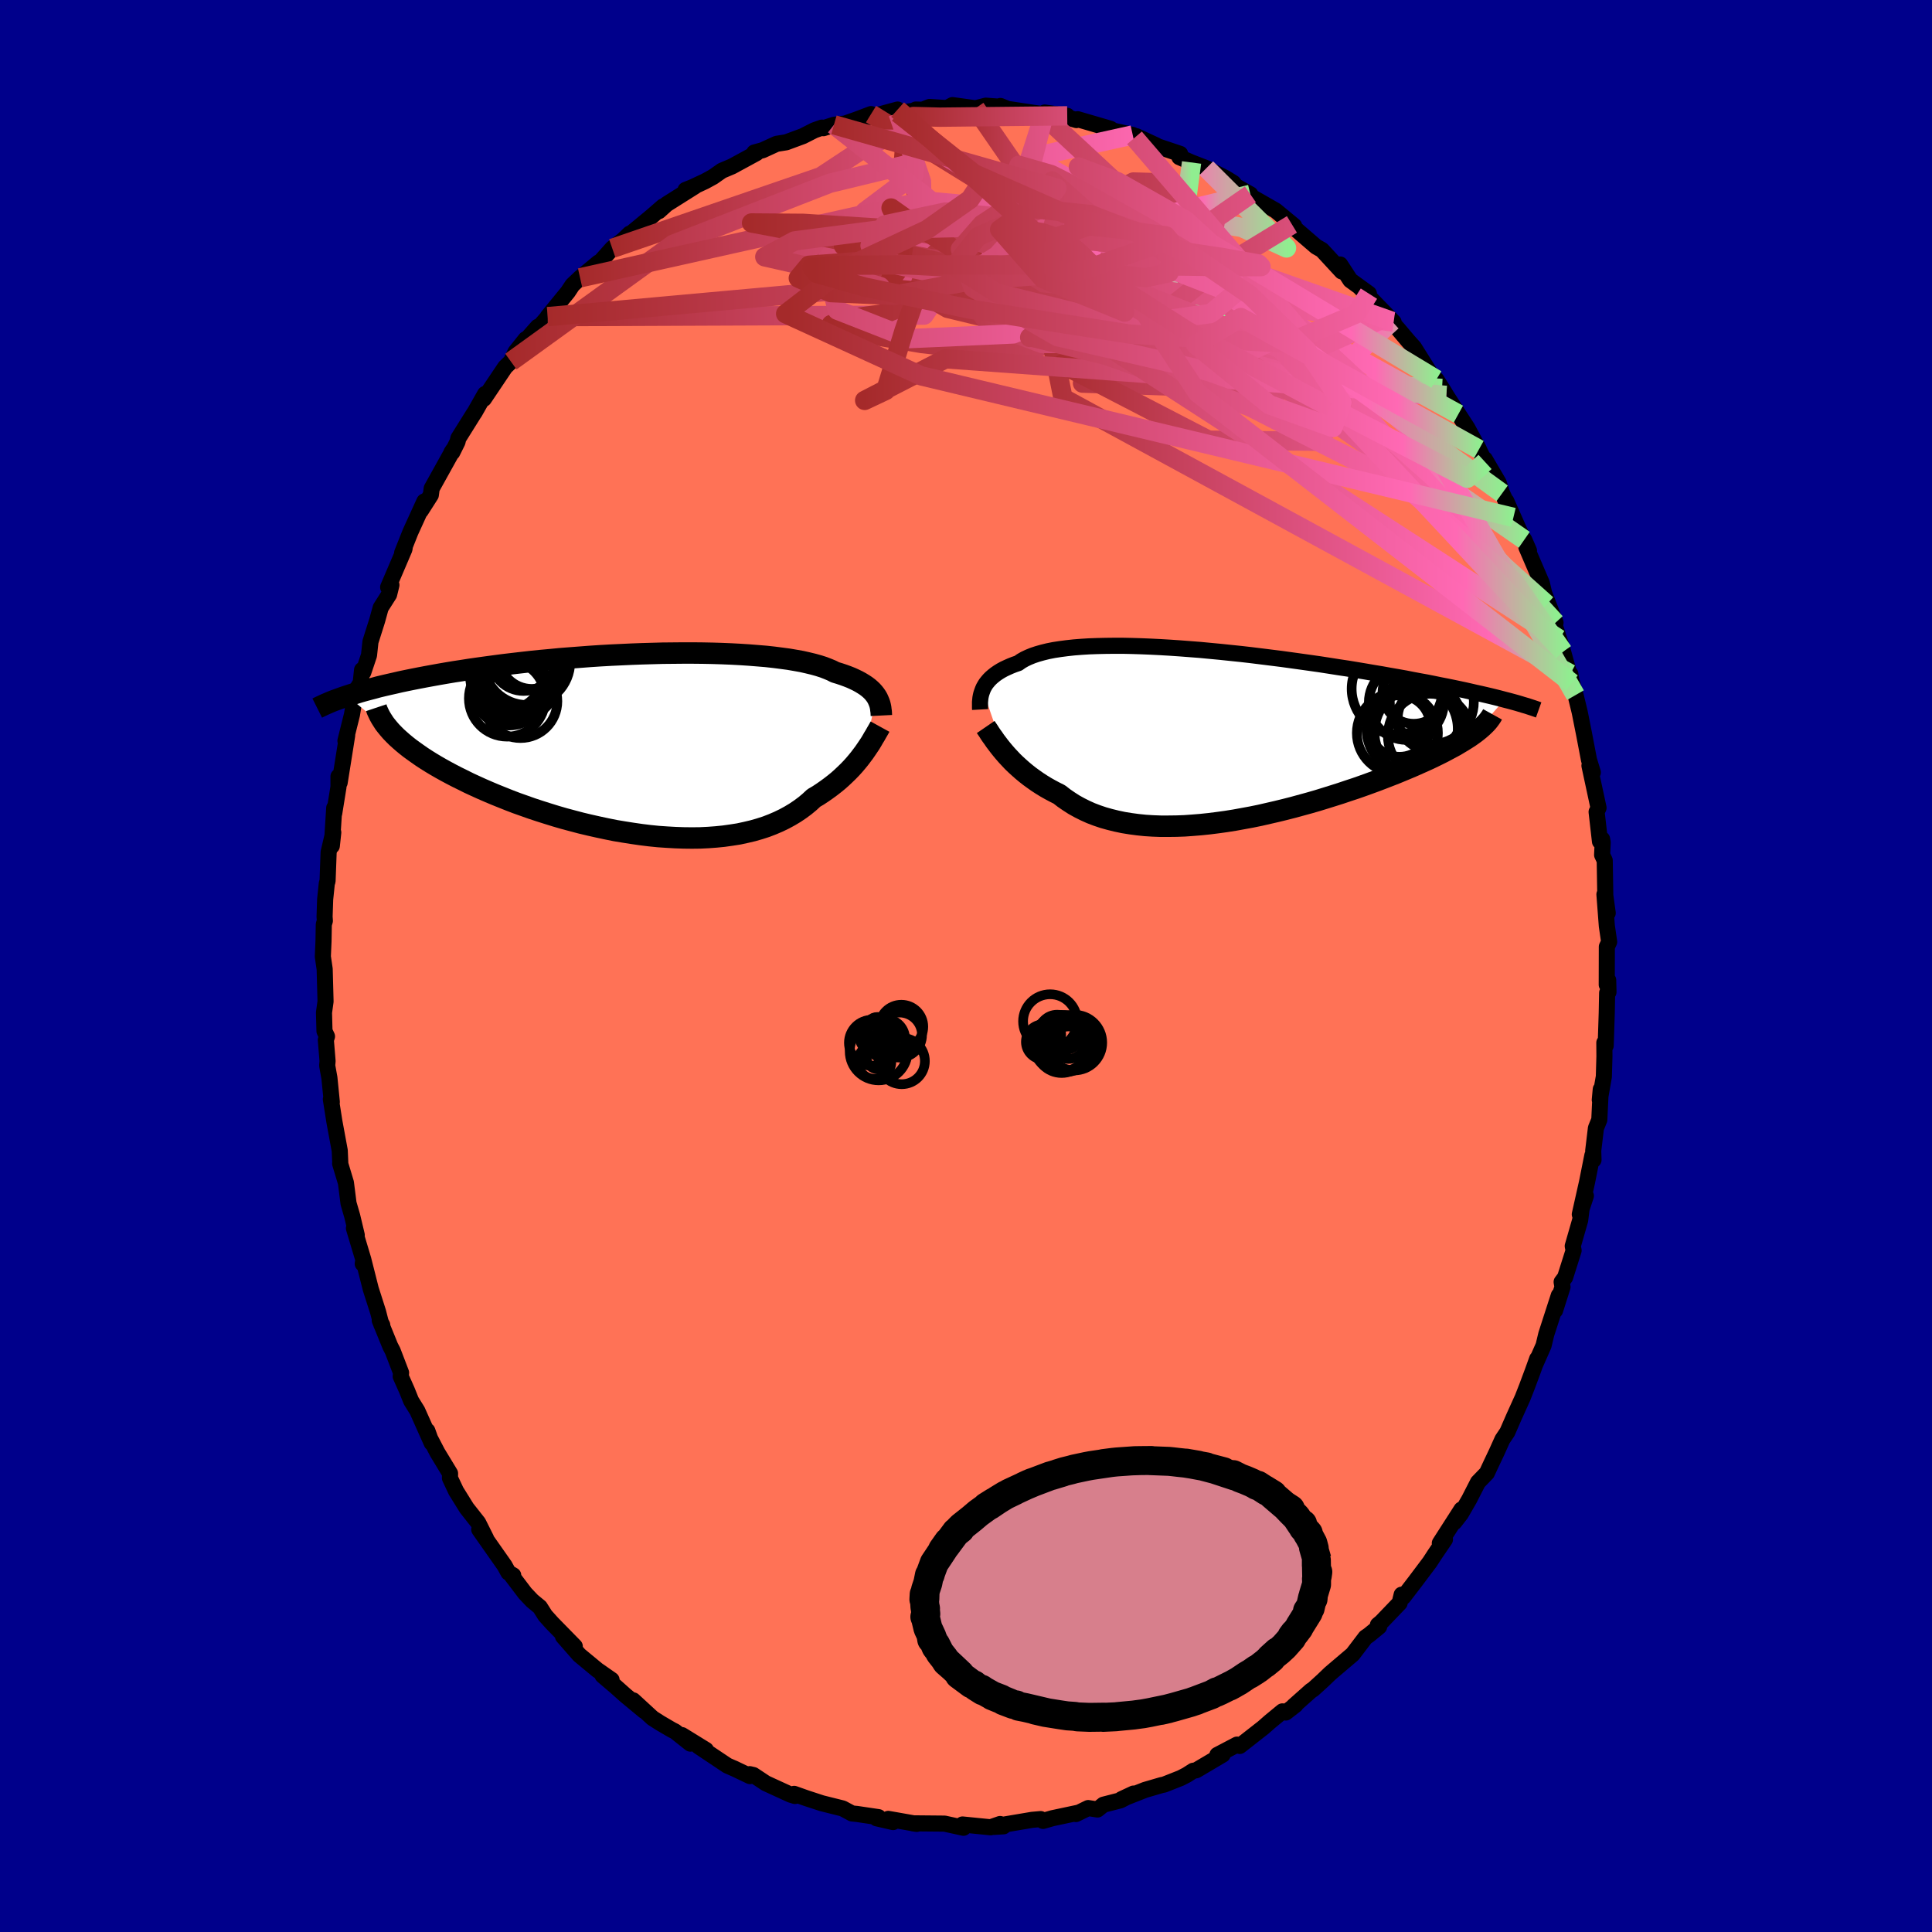 
  <svg viewBox="-100 -100 200 200" xmlns="http://www.w3.org/2000/svg" width="500" height="500" id="face-svg">
    <defs>
      <clipPath id="leftEyeClipPath">
        <polyline points="24.32,-4.93 24.19,-5.12 24.04,-5.31 23.87,-5.5 23.68,-5.68 23.47,-5.86 23.23,-6.04 22.97,-6.21 22.69,-6.38 22.38,-6.55 22.05,-6.71 21.7,-6.87 21.32,-7.02 20.91,-7.17 20.49,-7.31 20.03,-7.45 19.68,-7.63 19.27,-7.8 18.83,-7.97 18.33,-8.13 17.79,-8.28 17.21,-8.42 16.59,-8.56 15.92,-8.68 15.22,-8.8 14.47,-8.9 13.69,-9 12.87,-9.09 12.02,-9.16 11.14,-9.23 10.23,-9.29 9.29,-9.34 8.32,-9.38 7.34,-9.41 6.34,-9.43 5.32,-9.44 4.28,-9.44 3.23,-9.43 2.18,-9.42 1.11,-9.39 0.04,-9.36 -1.03,-9.32 -2.1,-9.27 -3.17,-9.22 -4.24,-9.16 -5.3,-9.09 -6.35,-9.01 -7.4,-8.93 -8.43,-8.85 -9.45,-8.75 -10.45,-8.66 -11.43,-8.56 -12.4,-8.45 -13.35,-8.34 -14.28,-8.23 -15.19,-8.11 -16.08,-7.99 -16.95,-7.87 -17.79,-7.75 -18.61,-7.62 -19.4,-7.5 -20.18,-7.37 -20.93,-7.24 -21.65,-7.11 -22.36,-6.98 -23.04,-6.85 -23.7,-6.72 -24.34,-6.59 -24.96,-6.46 -25.56,-6.32 -26.14,-6.19 -26.7,-6.06 -27.24,-5.93 -27.75,-5.79 -28.25,-5.66 -28.73,-5.53 -29.19,-5.4 -29.63,-5.26 -30.06,-5.13 -30.46,-5 -25.66,-1.04 -25.37,-0.75 -25.05,-0.46 -24.72,-0.17 -24.37,0.12 -23.99,0.42 -23.59,0.71 -23.17,1.01 -22.74,1.31 -22.28,1.61 -21.8,1.91 -21.3,2.21 -20.78,2.51 -20.24,2.81 -19.68,3.11 -19.1,3.41 -18.49,3.71 -17.87,4.02 -17.22,4.32 -16.56,4.62 -15.87,4.92 -15.16,5.22 -14.44,5.51 -13.69,5.81 -12.93,6.1 -12.14,6.38 -11.35,6.66 -10.53,6.93 -9.71,7.19 -8.87,7.45 -8.01,7.7 -7.15,7.93 -6.28,8.16 -5.4,8.37 -4.51,8.57 -3.62,8.76 -2.73,8.94 -1.83,9.09 -0.94,9.23 -0.04,9.36 0.85,9.47 1.74,9.56 2.62,9.62 3.5,9.67 4.37,9.7 5.22,9.71 6.07,9.7 6.9,9.66 7.71,9.6 8.51,9.52 9.29,9.41 10.06,9.29 10.8,9.13 11.52,8.96 12.22,8.76 12.9,8.54 13.55,8.29 14.18,8.02 14.78,7.73 15.35,7.42 15.9,7.09 16.42,6.74 16.92,6.37 17.39,5.98 17.83,5.57 18.29,5.3 18.73,5.01 19.16,4.71 19.57,4.41 19.97,4.1 20.35,3.79 20.71,3.47 21.06,3.14 21.39,2.82 21.71,2.49 22.01,2.16 22.29,1.83 22.56,1.5 22.81,1.17 23.05,0.85" />
      </clipPath>
      <clipPath id="rightEyeClipPath">
        <polyline points="-24.29,-4.69 -24.2,-4.9 -24.08,-5.11 -23.95,-5.32 -23.79,-5.52 -23.62,-5.72 -23.42,-5.92 -23.2,-6.11 -22.96,-6.3 -22.7,-6.48 -22.41,-6.66 -22.1,-6.83 -21.76,-6.99 -21.4,-7.15 -21.02,-7.3 -20.61,-7.44 -20.3,-7.66 -19.95,-7.86 -19.55,-8.05 -19.11,-8.23 -18.63,-8.39 -18.1,-8.54 -17.53,-8.68 -16.92,-8.8 -16.27,-8.9 -15.58,-8.99 -14.85,-9.07 -14.09,-9.13 -13.29,-9.18 -12.46,-9.21 -11.59,-9.23 -10.7,-9.24 -9.79,-9.24 -8.85,-9.22 -7.88,-9.19 -6.9,-9.15 -5.9,-9.1 -4.89,-9.04 -3.86,-8.97 -2.82,-8.89 -1.78,-8.81 -0.73,-8.71 0.33,-8.61 1.38,-8.5 2.44,-8.39 3.49,-8.27 4.54,-8.14 5.58,-8.01 6.62,-7.88 7.64,-7.74 8.65,-7.6 9.65,-7.46 10.63,-7.32 11.6,-7.17 12.55,-7.02 13.49,-6.88 14.4,-6.73 15.3,-6.58 16.17,-6.43 17.02,-6.29 17.85,-6.14 18.66,-6 19.45,-5.86 20.21,-5.71 20.96,-5.57 21.68,-5.44 22.38,-5.3 23.06,-5.16 23.73,-5.03 24.37,-4.9 24.99,-4.77 25.6,-4.64 26.18,-4.51 26.74,-4.38 27.29,-4.26 27.81,-4.14 28.32,-4.02 28.81,-3.9 29.28,-3.78 29.73,-3.66 26.68,-0.22 26.39,-0.01 26.09,0.2 25.76,0.41 25.41,0.63 25.04,0.85 24.66,1.08 24.25,1.3 23.82,1.53 23.37,1.77 22.91,2 22.42,2.24 21.92,2.48 21.39,2.72 20.85,2.96 20.29,3.21 19.7,3.46 19.1,3.71 18.47,3.97 17.83,4.22 17.16,4.48 16.48,4.74 15.77,5 15.05,5.26 14.31,5.52 13.55,5.77 12.78,6.03 11.99,6.28 11.19,6.53 10.38,6.78 9.55,7.02 8.71,7.25 7.87,7.48 7.01,7.7 6.15,7.91 5.28,8.11 4.41,8.31 3.53,8.49 2.66,8.65 1.78,8.81 0.9,8.95 0.03,9.07 -0.84,9.18 -1.7,9.27 -2.56,9.34 -3.4,9.4 -4.24,9.43 -5.07,9.44 -5.88,9.44 -6.68,9.41 -7.47,9.36 -8.24,9.28 -8.99,9.18 -9.73,9.06 -10.44,8.91 -11.13,8.74 -11.81,8.55 -12.46,8.33 -13.09,8.09 -13.69,7.82 -14.27,7.53 -14.83,7.22 -15.36,6.88 -15.87,6.53 -16.36,6.15 -16.84,5.91 -17.31,5.66 -17.77,5.4 -18.21,5.13 -18.64,4.85 -19.05,4.56 -19.45,4.27 -19.83,3.97 -20.19,3.67 -20.54,3.36 -20.88,3.05 -21.2,2.74 -21.5,2.42 -21.79,2.11 -22.06,1.8" />
      </clipPath>
      <filter id="fuzzy">
        <feTurbulence id="turbulence" baseFrequency="0.05" numOctaves="3" type="noise" result="noise" />
        <feDisplacementMap in="SourceGraphic" in2="noise" scale="2" />
      </filter>
      <linearGradient id="rainbowGradient" x1="0%" y1="0%" x2="100%" y2="0%">
        <stop offset="0%" style="stop-color: rgb(165, 42, 42); stop-opacity: 1" />
        <stop offset="85.9%" style="stop-color: rgb(255, 105, 180); stop-opacity: 1" />
        <stop offset="100%" style="stop-color: rgb(144, 238, 144); stop-opacity: 1" />
      </linearGradient>
    </defs>
    <rect x="-100" y="-100" width="100%" height="100%" fill="rgb(0, 0, 139)" />
    <polyline id="faceContour" points="66.33,1.94 66.48,1.47 66.51,2.7 66.37,2.78 66.33,4.86 66.22,8.25 66.08,7.94 66.09,9.36 66.03,11.45 65.61,13.86 65.71,12.77 65.56,15.92 65.21,16.78 64.93,19.12 64.96,20.07 64.84,19.61 64.29,22.37 63.54,25.71 64.17,23.79 63.77,24.76 63.58,26.31 62.81,28.99 62.9,29.45 62.02,32.23 61.66,32.71 61.75,33.23 60.98,35.66 61.37,34.1 60.07,38.12 59.79,39.29 58.91,41.28 59.13,40.66 58.66,41.97 58.07,43.55 57.62,44.7 56.72,46.69 56.04,48.25 55.53,49.01 54.94,50.32 54.31,51.65 53.92,52.49 53,53.44 52.09,55.22 51.23,56.71 50.55,57.58 51.29,56.26 49.05,59.75 49.58,59.37 48.55,60.88 48.01,61.71 46.5,63.72 45.28,65.31 45.1,65.08 44.89,65.94 43,67.91 42.64,68.21 42.77,68.39 41.71,69.26 41.36,69.5 40.03,71.25 38.11,72.88 37.68,73.25 36.93,73.97 35.93,74.88 35.72,75.01 33.93,76.6 34.12,76.49 33.1,77.28 32.76,77.16 31.45,78.24 30.78,78.83 28.34,80.74 28.06,80.6 26.02,81.67 26.57,81.42 26.57,81.64 23.83,83.26 23.52,83.31 22.85,83.74 22.23,84.06 20.51,84.74 20.25,84.79 18.54,85.29 16.1,86.25 17.34,85.67 15.99,86.37 14.23,86.82 13.61,87.32 12.65,87.17 11.38,87.79 11.68,87.64 8.95,88.22 7.97,88.5 7.73,88.31 6.84,88.39 3.76,88.91 3.88,89.06 2.88,89.12 3.53,88.82 2.55,89.16 -0.36,88.87 -0.68,89.11 -0.26,89.21 -2.22,88.78 -5.5,88.75 -5.1,88.81 -6.96,88.48 -8.05,88.29 -7.55,88.62 -9.25,88.23 -9.06,88.11 -11.29,87.78 -11.8,87.73 -12.77,87.21 -14.93,86.67 -16.52,86.15 -17.79,85.7 -17.7,85.92 -18.16,85.78 -20.73,84.6 -22.01,83.75 -22.4,83.66 -22.36,83.86 -24.06,83.05 -23.82,83.16 -24.71,82.77 -27.69,80.78 -26.92,81.15 -29.4,79.62 -28.53,80.5 -30.12,79.24 -30.44,79.08 -31.67,78.36 -32.45,77.86 -34.45,76.02 -33.32,77.11 -35.25,75.51 -36.27,74.6 -37.62,73.45 -36.69,73.9 -38.17,72.87 -40.03,71.33 -41.72,69.4 -40.5,70.43 -42.85,68.03 -43.56,67.24 -44.11,66.37 -44.91,65.71 -45.64,64.94 -47.05,63.08 -46.87,63.08 -47.37,62.79 -47.76,62.08 -50.16,58.66 -50.39,58.33 -49.68,59.27 -50.5,57.63 -51.69,56.12 -52.79,54.35 -53.42,53.01 -53.41,52.53 -54.72,50.37 -55.77,48.35 -55.76,48.12 -55.31,49.38 -56.8,46.04 -57.44,45.01 -57.87,43.94 -58.52,42.48 -58.48,42.11 -59.35,39.84 -59.6,39.36 -60.69,36.68 -60.43,37.17 -60.52,37.13 -60.86,35.81 -61.62,33.43 -62.38,30.43 -62.45,30.82 -62.38,30.42 -63.36,27.15 -63.07,27.85 -63.54,25.88 -63.92,24.57 -64.19,22.44 -64.79,20.45 -64.77,20.5 -64.83,19.11 -65.38,16.13 -65.75,13.79 -65.65,14.08 -65.9,11.58 -66.13,10.31 -66.09,9.84 -66.27,7.66 -66.15,7.29 -66.41,6.74 -66.46,4.82 -66.3,3.67 -66.39,0.32 -66.58,-0.98 -66.51,-2.59 -66.48,-4.3 -66.37,-4.68 -66.4,-5.11 -66.34,-6.9 -66.17,-8.54 -66.09,-8.8 -65.98,-11.78 -65.5,-13.83 -65.65,-12.43 -65.4,-16.37 -65.4,-15.81 -64.96,-18.54 -64.96,-19.62 -64.84,-18.98 -64.43,-21.55 -64.06,-23.88 -64.24,-23.31 -63.56,-26.04 -63.16,-28.51 -62.66,-29.32 -62.52,-30.65 -62.39,-30.41 -61.8,-32.17 -61.65,-33.57 -60.96,-35.75 -60.59,-37.09 -59.72,-38.46 -59.48,-39.44 -59.82,-39.21 -58.13,-43.16 -58.08,-43.5 -58.37,-42.77 -57.51,-44.93 -56.07,-48.09 -56.44,-47.13 -55.4,-48.76 -55.31,-49.44 -53.1,-53.42 -53.27,-53.16 -53.18,-53.17 -52.64,-54.26 -52.55,-54.63 -50.95,-57.19 -50.87,-57.3 -49.78,-59.22 -49.91,-58.71 -47.7,-62 -47.11,-62.57 -46.64,-63.56 -45.58,-64.89 -46.03,-64.25 -44.33,-66.17 -44.32,-66 -42.29,-68.32 -43.3,-67.22 -41.21,-69.78 -40.74,-70.49 -39.95,-71.24 -38.05,-72.82 -38.35,-72.35 -36.62,-74.29 -35.04,-75.51 -35.59,-75.07 -34.82,-75.81 -34.86,-75.69 -32.58,-77.57 -31.36,-78.63 -31.79,-78.14 -30.98,-78.87 -28.06,-80.71 -29.03,-80.34 -28.35,-80.61 -27.02,-81.23 -26.18,-81.69 -25.27,-82.33 -24.23,-82.77 -21.69,-84.15 -21.92,-84.21 -21.05,-84.45 -19.61,-85.11 -18.61,-85.27 -16.88,-85.91 -15.7,-86.51 -14.91,-86.79 -14.76,-86.73 -13.67,-87.08 -12.51,-87.21 -11.31,-87.63 -9.83,-88.19 -10.66,-87.69 -7.08,-88.66 -7.04,-88.29 -5.46,-88.53 -5.19,-88.66 -4.49,-88.64 -3.77,-88.93 -1.98,-88.81 -1.4,-89.12 0.98,-88.79 2.05,-89.06 3.66,-88.94 3.18,-88.91 3.57,-89.03 4.29,-88.73 6.93,-88.33 7.86,-88.2 8.14,-88.35 10.48,-88.01 9.73,-88.07 11.43,-87.57 11.56,-87.66 14.95,-86.67 15.36,-86.4 14.12,-86.72 17.26,-86.03 17.44,-85.73 17.64,-85.9 19.71,-84.94 19.01,-85.13 22.17,-84.07 22.09,-83.73 23.35,-83.18 24.88,-82.59 25.42,-82.3 26.84,-81.58 27.67,-81.07 27.91,-80.74 29.44,-79.88 29.43,-79.7 30.26,-79.23 32.06,-78.2 33.97,-76.62 33.74,-76.77 33.76,-76.61 36.24,-74.47 36.82,-74.14 36.87,-74.1 38.9,-71.9 38.94,-72.13 38.73,-72.62 39.79,-70.99 41.71,-69.6 40.72,-70.31 44.27,-66.65 44.1,-66.74 43.61,-67.19 44.73,-65.94 45.78,-64.7 46.38,-64.03 48.2,-61.13 48.69,-60.71 49.28,-59.79 49.39,-59.62 49.72,-59.07 50.97,-57.13 51.9,-55.7 53.1,-53.48 52.85,-53.96 53.73,-52.18 53.71,-52.47 55.14,-50.03 55.5,-48.93 56.67,-46.44 55.93,-48.13 57.55,-44.47 57.79,-44.12 58.28,-43 58.01,-43.35 59.61,-39.63 60.12,-37.43 59.32,-39.97 61.03,-35.54 60.55,-36.53 61.4,-33.84 61.81,-32.54 62.71,-29.29 62.56,-30.24 62.53,-30.07 63.09,-28.04 63.1,-28.05 63.53,-26.28 63.98,-24.02 64.49,-21.35 64.89,-20.04 64.54,-20.74 65.48,-16.37 65.28,-15.95 65.63,-12.89 65.85,-13.13 65.91,-12.79 65.85,-11.5 66.12,-10.93 66.18,-7.3 66.43,-5.48 66.09,-7.41 66.34,-4.14 66.58,-2.5 66.34,-1.99 66.33,1.94 66.48,1.47" fill="rgb(255, 114, 86)" stroke="black" stroke-width="1.667" stroke-linejoin="round" filter="url(#fuzzy)" />
    <g transform="translate(26.02 -23.91)">
      <polyline id="rightCountour" points="-24.29,-4.69 -24.2,-4.9 -24.08,-5.11 -23.95,-5.32 -23.79,-5.52 -23.62,-5.72 -23.42,-5.92 -23.2,-6.11 -22.96,-6.3 -22.7,-6.48 -22.41,-6.66 -22.1,-6.83 -21.76,-6.99 -21.4,-7.15 -21.02,-7.3 -20.61,-7.44 -20.3,-7.66 -19.95,-7.86 -19.55,-8.05 -19.11,-8.23 -18.63,-8.39 -18.1,-8.54 -17.53,-8.68 -16.92,-8.8 -16.27,-8.9 -15.58,-8.99 -14.85,-9.07 -14.09,-9.13 -13.29,-9.18 -12.46,-9.21 -11.59,-9.23 -10.7,-9.24 -9.79,-9.24 -8.85,-9.22 -7.88,-9.19 -6.9,-9.15 -5.9,-9.1 -4.89,-9.04 -3.86,-8.97 -2.82,-8.89 -1.78,-8.81 -0.73,-8.71 0.33,-8.61 1.38,-8.5 2.44,-8.39 3.49,-8.27 4.54,-8.14 5.58,-8.01 6.62,-7.88 7.64,-7.74 8.65,-7.6 9.65,-7.46 10.63,-7.32 11.6,-7.17 12.55,-7.02 13.49,-6.88 14.4,-6.73 15.3,-6.58 16.17,-6.43 17.02,-6.29 17.85,-6.14 18.66,-6 19.45,-5.86 20.21,-5.71 20.96,-5.57 21.68,-5.44 22.38,-5.3 23.06,-5.16 23.73,-5.03 24.37,-4.9 24.99,-4.77 25.6,-4.64 26.18,-4.51 26.74,-4.38 27.29,-4.26 27.81,-4.14 28.32,-4.02 28.81,-3.9 29.28,-3.78 29.73,-3.66 26.68,-0.22 26.39,-0.01 26.09,0.2 25.76,0.41 25.41,0.63 25.04,0.85 24.66,1.08 24.25,1.3 23.82,1.53 23.37,1.77 22.91,2 22.42,2.24 21.92,2.48 21.39,2.72 20.85,2.96 20.29,3.21 19.7,3.46 19.1,3.71 18.47,3.97 17.83,4.22 17.16,4.48 16.48,4.74 15.77,5 15.05,5.26 14.31,5.52 13.55,5.77 12.78,6.03 11.99,6.28 11.19,6.53 10.38,6.78 9.55,7.02 8.71,7.25 7.87,7.48 7.01,7.7 6.15,7.91 5.28,8.11 4.41,8.31 3.53,8.49 2.66,8.65 1.78,8.81 0.9,8.95 0.03,9.07 -0.84,9.18 -1.7,9.27 -2.56,9.34 -3.4,9.4 -4.24,9.43 -5.07,9.44 -5.88,9.44 -6.68,9.41 -7.47,9.36 -8.24,9.28 -8.99,9.18 -9.73,9.06 -10.44,8.91 -11.13,8.74 -11.81,8.55 -12.46,8.33 -13.09,8.09 -13.69,7.82 -14.27,7.53 -14.83,7.22 -15.36,6.88 -15.87,6.53 -16.36,6.15 -16.84,5.91 -17.31,5.66 -17.77,5.4 -18.21,5.13 -18.64,4.85 -19.05,4.56 -19.45,4.27 -19.83,3.97 -20.19,3.67 -20.54,3.36 -20.88,3.05 -21.2,2.74 -21.5,2.42 -21.79,2.11 -22.06,1.8" fill="white" stroke="white" stroke-width="0" stroke-linejoin="round" filter="url(#fuzzy)" />
    </g>
    <g transform="translate(-33.59 -22.96)">
      <polyline id="leftCountour" points="24.32,-4.93 24.19,-5.12 24.04,-5.31 23.87,-5.5 23.68,-5.68 23.47,-5.86 23.23,-6.04 22.97,-6.21 22.69,-6.38 22.38,-6.55 22.05,-6.71 21.7,-6.87 21.32,-7.02 20.91,-7.17 20.49,-7.31 20.03,-7.45 19.68,-7.63 19.27,-7.8 18.83,-7.97 18.33,-8.13 17.79,-8.28 17.21,-8.42 16.59,-8.56 15.92,-8.68 15.22,-8.8 14.47,-8.9 13.69,-9 12.87,-9.09 12.02,-9.16 11.14,-9.23 10.23,-9.29 9.29,-9.34 8.32,-9.38 7.34,-9.41 6.34,-9.43 5.32,-9.44 4.28,-9.44 3.23,-9.43 2.18,-9.42 1.11,-9.39 0.04,-9.36 -1.03,-9.32 -2.1,-9.27 -3.17,-9.22 -4.24,-9.16 -5.3,-9.09 -6.35,-9.01 -7.4,-8.93 -8.43,-8.85 -9.45,-8.75 -10.45,-8.66 -11.43,-8.56 -12.4,-8.45 -13.35,-8.34 -14.28,-8.23 -15.19,-8.11 -16.08,-7.99 -16.95,-7.87 -17.79,-7.75 -18.61,-7.62 -19.4,-7.5 -20.18,-7.37 -20.93,-7.24 -21.65,-7.11 -22.36,-6.98 -23.04,-6.85 -23.7,-6.72 -24.34,-6.59 -24.96,-6.46 -25.56,-6.32 -26.14,-6.19 -26.7,-6.06 -27.24,-5.93 -27.75,-5.79 -28.25,-5.66 -28.73,-5.53 -29.19,-5.4 -29.63,-5.26 -30.06,-5.13 -30.46,-5 -25.66,-1.04 -25.37,-0.75 -25.05,-0.46 -24.72,-0.17 -24.37,0.12 -23.99,0.42 -23.59,0.71 -23.17,1.01 -22.74,1.31 -22.28,1.61 -21.8,1.91 -21.3,2.21 -20.78,2.51 -20.24,2.81 -19.68,3.11 -19.1,3.41 -18.49,3.71 -17.87,4.02 -17.22,4.32 -16.56,4.62 -15.87,4.92 -15.16,5.22 -14.44,5.51 -13.69,5.81 -12.93,6.1 -12.14,6.38 -11.35,6.66 -10.53,6.93 -9.71,7.19 -8.87,7.45 -8.01,7.7 -7.15,7.93 -6.28,8.16 -5.4,8.37 -4.51,8.57 -3.62,8.76 -2.73,8.94 -1.83,9.09 -0.94,9.23 -0.04,9.36 0.85,9.47 1.74,9.56 2.62,9.62 3.5,9.67 4.37,9.7 5.22,9.71 6.07,9.7 6.9,9.66 7.71,9.6 8.51,9.52 9.29,9.41 10.06,9.29 10.8,9.13 11.52,8.96 12.22,8.76 12.9,8.54 13.55,8.29 14.18,8.02 14.78,7.73 15.35,7.42 15.9,7.09 16.42,6.74 16.92,6.37 17.39,5.98 17.83,5.57 18.29,5.3 18.73,5.01 19.16,4.71 19.57,4.41 19.97,4.1 20.35,3.79 20.71,3.47 21.06,3.14 21.39,2.82 21.71,2.49 22.01,2.16 22.29,1.83 22.56,1.5 22.81,1.17 23.05,0.85" fill="white" stroke="white" stroke-width="0" stroke-linejoin="round" filter="url(#fuzzy)" />
    </g>
    <g transform="translate(26.02 -23.91)">
      <polyline id="rightUpper" points="-24.56,-2.64 -24.57,-2.82 -24.57,-3.02 -24.57,-3.21 -24.57,-3.42 -24.55,-3.62 -24.53,-3.83 -24.49,-4.05 -24.44,-4.26 -24.37,-4.47 -24.29,-4.69 -24.2,-4.9 -24.08,-5.11 -23.95,-5.32 -23.79,-5.52 -23.62,-5.72 -23.42,-5.92 -23.2,-6.11 -22.96,-6.3 -22.7,-6.48 -22.41,-6.66 -22.1,-6.83 -21.76,-6.99 -21.4,-7.15 -21.02,-7.3 -20.61,-7.44 -20.3,-7.66 -19.95,-7.86 -19.55,-8.05 -19.11,-8.23 -18.63,-8.39 -18.1,-8.54 -17.53,-8.68 -16.92,-8.8 -16.27,-8.9 -15.58,-8.99 -14.85,-9.07 -14.09,-9.13 -13.29,-9.18 -12.46,-9.21 -11.59,-9.23 -10.7,-9.24 -9.79,-9.24 -8.85,-9.22 -7.88,-9.19 -6.9,-9.15 -5.9,-9.1 -4.89,-9.04 -3.86,-8.97 -2.82,-8.89 -1.78,-8.81 -0.73,-8.71 0.33,-8.61 1.38,-8.5 2.44,-8.39 3.49,-8.27 4.54,-8.14 5.58,-8.01 6.62,-7.88 7.64,-7.74 8.65,-7.6 9.65,-7.46 10.63,-7.32 11.6,-7.17 12.55,-7.02 13.49,-6.88 14.4,-6.73 15.3,-6.58 16.17,-6.43 17.02,-6.29 17.85,-6.14 18.66,-6 19.45,-5.86 20.21,-5.71 20.96,-5.57 21.68,-5.44 22.38,-5.3 23.06,-5.16 23.73,-5.03 24.37,-4.9 24.99,-4.77 25.6,-4.64 26.18,-4.51 26.74,-4.38 27.29,-4.26 27.81,-4.14 28.32,-4.02 28.81,-3.9 29.28,-3.78 29.73,-3.66 30.16,-3.55 30.57,-3.44 30.97,-3.33 31.34,-3.22 31.7,-3.11 32.05,-3.01 32.38,-2.9 32.69,-2.8 32.98,-2.7 33.26,-2.6" fill="none" stroke="black" stroke-width="1.667" stroke-linejoin="round" filter="url(#fuzzy)" />
      <polyline id="rightLower" points="-23.98,-0.83 -23.85,-0.64 -23.7,-0.42 -23.55,-0.18 -23.38,0.07 -23.19,0.33 -23,0.61 -22.78,0.9 -22.56,1.19 -22.32,1.49 -22.06,1.8 -21.79,2.11 -21.5,2.42 -21.2,2.74 -20.88,3.05 -20.54,3.36 -20.19,3.67 -19.83,3.97 -19.45,4.27 -19.05,4.56 -18.64,4.85 -18.21,5.13 -17.77,5.4 -17.31,5.66 -16.84,5.91 -16.36,6.15 -15.87,6.53 -15.36,6.88 -14.83,7.22 -14.27,7.53 -13.69,7.82 -13.09,8.09 -12.46,8.33 -11.81,8.55 -11.13,8.74 -10.44,8.91 -9.73,9.06 -8.99,9.18 -8.24,9.28 -7.47,9.36 -6.68,9.41 -5.88,9.44 -5.07,9.44 -4.24,9.43 -3.4,9.4 -2.56,9.34 -1.7,9.27 -0.84,9.18 0.03,9.07 0.9,8.95 1.78,8.81 2.66,8.65 3.53,8.49 4.41,8.31 5.28,8.11 6.15,7.91 7.01,7.7 7.87,7.48 8.71,7.25 9.55,7.02 10.38,6.78 11.19,6.53 11.99,6.28 12.78,6.03 13.55,5.77 14.31,5.52 15.05,5.26 15.77,5 16.48,4.74 17.16,4.48 17.83,4.22 18.47,3.97 19.1,3.71 19.7,3.46 20.29,3.21 20.85,2.96 21.39,2.72 21.92,2.48 22.42,2.24 22.91,2 23.37,1.77 23.82,1.53 24.25,1.3 24.66,1.08 25.04,0.85 25.41,0.63 25.76,0.41 26.09,0.2 26.39,-0.01 26.68,-0.22 26.95,-0.43 27.19,-0.63 27.42,-0.83 27.63,-1.03 27.82,-1.22 27.99,-1.41 28.14,-1.6 28.27,-1.78 28.39,-1.96 28.49,-2.14" fill="none" stroke="black" stroke-width="2.222" stroke-linejoin="round" filter="url(#fuzzy)" />
      <circle r="4.35" cx="22.202" cy="-3.416" stroke="black" fill="none" stroke-width="1.0" filter="url(#fuzzy)" clip-path="url(#rightEyeClipPath)" /><circle r="3.276" cx="21.952" cy="-1.751" stroke="black" fill="none" stroke-width="1.0" filter="url(#fuzzy)" clip-path="url(#rightEyeClipPath)" /><circle r="4.716" cx="20.982" cy="-0.291" stroke="black" fill="none" stroke-width="1.0" filter="url(#fuzzy)" clip-path="url(#rightEyeClipPath)" /><circle r="3.232" cx="20.327" cy="-4.396" stroke="black" fill="none" stroke-width="1.0" filter="url(#fuzzy)" clip-path="url(#rightEyeClipPath)" /><circle r="4.336" cx="21.987" cy="0.059" stroke="black" fill="none" stroke-width="1.0" filter="url(#fuzzy)" clip-path="url(#rightEyeClipPath)" /><circle r="3.886" cx="19.567" cy="-3.381" stroke="black" fill="none" stroke-width="1.0" filter="url(#fuzzy)" clip-path="url(#rightEyeClipPath)" /><circle r="4.724" cx="20.162" cy="-0.641" stroke="black" fill="none" stroke-width="1.0" filter="url(#fuzzy)" clip-path="url(#rightEyeClipPath)" /><circle r="3.184" cx="18.862" cy="-0.931" stroke="black" fill="none" stroke-width="1.0" filter="url(#fuzzy)" clip-path="url(#rightEyeClipPath)" /><circle r="4.708" cx="18.612" cy="-4.781" stroke="black" fill="none" stroke-width="1.0" filter="url(#fuzzy)" clip-path="url(#rightEyeClipPath)" /><circle r="4.196" cx="18.637" cy="-0.206" stroke="black" fill="none" stroke-width="1.0" filter="url(#fuzzy)" clip-path="url(#rightEyeClipPath)" />
      </g>
    <g transform="translate(-33.59 -22.96)">
      <polyline id="leftUpper" points="24.83,-2.97 24.82,-3.17 24.81,-3.36 24.78,-3.56 24.76,-3.75 24.72,-3.95 24.67,-4.15 24.6,-4.35 24.52,-4.54 24.43,-4.74 24.32,-4.93 24.19,-5.12 24.04,-5.31 23.87,-5.5 23.68,-5.68 23.47,-5.86 23.23,-6.04 22.97,-6.21 22.69,-6.38 22.38,-6.55 22.05,-6.71 21.7,-6.87 21.32,-7.02 20.91,-7.17 20.49,-7.31 20.03,-7.45 19.68,-7.63 19.27,-7.8 18.83,-7.97 18.33,-8.13 17.79,-8.28 17.21,-8.42 16.59,-8.56 15.92,-8.68 15.22,-8.8 14.47,-8.9 13.69,-9 12.87,-9.09 12.02,-9.16 11.14,-9.23 10.23,-9.29 9.29,-9.34 8.32,-9.38 7.34,-9.41 6.34,-9.43 5.32,-9.44 4.28,-9.44 3.23,-9.43 2.18,-9.42 1.11,-9.39 0.04,-9.36 -1.03,-9.32 -2.1,-9.27 -3.17,-9.22 -4.24,-9.16 -5.3,-9.09 -6.35,-9.01 -7.4,-8.93 -8.43,-8.85 -9.45,-8.75 -10.45,-8.66 -11.43,-8.56 -12.4,-8.45 -13.35,-8.34 -14.28,-8.23 -15.19,-8.11 -16.08,-7.99 -16.95,-7.87 -17.79,-7.75 -18.61,-7.62 -19.4,-7.5 -20.18,-7.37 -20.93,-7.24 -21.65,-7.11 -22.36,-6.98 -23.04,-6.85 -23.7,-6.72 -24.34,-6.59 -24.96,-6.46 -25.56,-6.32 -26.14,-6.19 -26.7,-6.06 -27.24,-5.93 -27.75,-5.79 -28.25,-5.66 -28.73,-5.53 -29.19,-5.4 -29.63,-5.26 -30.06,-5.13 -30.46,-5 -30.85,-4.87 -31.21,-4.74 -31.57,-4.61 -31.9,-4.49 -32.22,-4.36 -32.52,-4.23 -32.8,-4.11 -33.07,-3.98 -33.33,-3.86 -33.57,-3.74" fill="none" stroke="black" stroke-width="2.222" stroke-linejoin="round" filter="url(#fuzzy)" />
      <polyline id="leftLower" points="24.69,-1.82 24.58,-1.62 24.46,-1.41 24.32,-1.17 24.18,-0.92 24.02,-0.66 23.86,-0.38 23.68,-0.08 23.48,0.22 23.27,0.53 23.05,0.85 22.81,1.17 22.56,1.5 22.29,1.83 22.01,2.16 21.71,2.49 21.39,2.82 21.06,3.14 20.71,3.47 20.35,3.79 19.97,4.1 19.57,4.41 19.16,4.71 18.73,5.01 18.29,5.3 17.83,5.57 17.39,5.98 16.92,6.37 16.42,6.74 15.9,7.09 15.35,7.42 14.78,7.73 14.18,8.02 13.55,8.29 12.9,8.54 12.22,8.76 11.52,8.96 10.8,9.13 10.06,9.29 9.29,9.41 8.51,9.52 7.71,9.6 6.9,9.66 6.07,9.7 5.22,9.71 4.37,9.7 3.5,9.67 2.62,9.62 1.74,9.56 0.85,9.47 -0.04,9.36 -0.94,9.23 -1.83,9.09 -2.73,8.94 -3.62,8.76 -4.51,8.57 -5.4,8.37 -6.28,8.16 -7.15,7.93 -8.01,7.7 -8.87,7.45 -9.71,7.19 -10.53,6.93 -11.35,6.66 -12.14,6.38 -12.93,6.1 -13.69,5.81 -14.44,5.51 -15.16,5.22 -15.87,4.92 -16.56,4.62 -17.22,4.32 -17.87,4.02 -18.49,3.71 -19.1,3.41 -19.68,3.11 -20.24,2.81 -20.78,2.51 -21.3,2.21 -21.8,1.91 -22.28,1.61 -22.74,1.31 -23.17,1.01 -23.59,0.71 -23.99,0.42 -24.37,0.12 -24.72,-0.17 -25.05,-0.46 -25.37,-0.75 -25.66,-1.04 -25.93,-1.32 -26.18,-1.61 -26.41,-1.89 -26.62,-2.16 -26.8,-2.44 -26.97,-2.71 -27.12,-2.98 -27.25,-3.25 -27.37,-3.51 -27.46,-3.78" fill="none" stroke="black" stroke-width="2.222" stroke-linejoin="round" filter="url(#fuzzy)" />
      <circle r="3.772" cx="-13.705" cy="-5.71" stroke="black" fill="none" stroke-width="1.0" filter="url(#fuzzy)" clip-path="url(#leftEyeClipPath)" /><circle r="4.118" cx="-12.61" cy="-7.93" stroke="black" fill="none" stroke-width="1.0" filter="url(#fuzzy)" clip-path="url(#leftEyeClipPath)" /><circle r="3.956" cx="-13.915" cy="-4.74" stroke="black" fill="none" stroke-width="1.0" filter="url(#fuzzy)" clip-path="url(#leftEyeClipPath)" /><circle r="4.848" cx="-12.94" cy="-8.225" stroke="black" fill="none" stroke-width="1.0" filter="url(#fuzzy)" clip-path="url(#leftEyeClipPath)" /><circle r="3.418" cx="-11.345" cy="-9.14" stroke="black" fill="none" stroke-width="1.0" filter="url(#fuzzy)" clip-path="url(#leftEyeClipPath)" /><circle r="4.49" cx="-11.865" cy="-8.55" stroke="black" fill="none" stroke-width="1.0" filter="url(#fuzzy)" clip-path="url(#leftEyeClipPath)" /><circle r="3.388" cx="-12.21" cy="-8.9" stroke="black" fill="none" stroke-width="1.0" filter="url(#fuzzy)" clip-path="url(#leftEyeClipPath)" /><circle r="3.684" cx="-13.905" cy="-7.24" stroke="black" fill="none" stroke-width="1.0" filter="url(#fuzzy)" clip-path="url(#leftEyeClipPath)" /><circle r="3.818" cx="-12.53" cy="-4.455" stroke="black" fill="none" stroke-width="1.0" filter="url(#fuzzy)" clip-path="url(#leftEyeClipPath)" /><circle r="4.658" cx="-13.11" cy="-7.2" stroke="black" fill="none" stroke-width="1.0" filter="url(#fuzzy)" clip-path="url(#leftEyeClipPath)" />
    </g>
    <g id="hairs">
      <polyline points="-43.3,-67.22 -4.34,-67.38 -2.93,-69.47 -3.34,-69.75 -4.51,-70.47 -8.35,-72.37 -13.67,-74.24 -17.65,-74.9 -17.64,-74.11 -12.16,-72.33 -1.55,-70.17 11.72,-68.19 23.68,-67.06 30.12,-67.73 28.11,-71.25 17.88,-77.53 6.69,-83.69 17.26,-86.03" fill="none" stroke="url(#rainbowGradient)" stroke-width="2" stroke-linejoin="round" filter="url(#fuzzy)" /><polyline points="0.98,-88.79 17.74,-64.47 9.8,-67.38 9.26,-69.48 14.69,-67.11 19.74,-64.24 21.76,-63.96 21.69,-66.43 21.21,-70.17 20.98,-73.76 20.53,-76.56 19.16,-78.55 16.79,-79.85 14.25,-80.44 12.88,-80.2 13.62,-79.12 16.07,-77.57 18.19,-76.27 17.26,-75.9 11.76,-76.51 3.56,-77.17 -1.33,-76.44 4.62,-73.78 21.85,-71.81 23.35,-83.18" fill="none" stroke="url(#rainbowGradient)" stroke-width="2" stroke-linejoin="round" filter="url(#fuzzy)" /><polyline points="57.79,-44.12 22.8,-68.45 1.53,-75.97 -4.73,-75.41 -4.25,-71.98 -4.69,-69.04 -8.3,-67.55 -12.59,-66.96 -13.95,-66.41 -10.86,-65.51 -4.6,-64.44 2.01,-63.69 6.56,-63.66 8.54,-64.44 9.84,-65.83 13.28,-67.71 19.4,-70.11 23.6,-73.59 7.86,-88.2" fill="none" stroke="url(#rainbowGradient)" stroke-width="2" stroke-linejoin="round" filter="url(#fuzzy)" /><polyline points="8.14,-88.35 3.87,-71.57 19.5,-62.35 26,-60.74 23.75,-62.79 17.31,-66.31 9.13,-69.86 0.23,-72.42 -8.09,-73.54 -13.77,-73.45 -14.87,-72.74 -10.69,-71.88 -2.34,-71.13 7.63,-70.47 16.28,-69.84 21.41,-69.09 22.42,-68.06 20.4,-66.57 17.35,-64.63 14.53,-62.88 11.11,-63.1 6.27,-68.05 5.11,-78.88 8.14,-88.35" fill="none" stroke="url(#rainbowGradient)" stroke-width="2" stroke-linejoin="round" filter="url(#fuzzy)" /><polyline points="62.56,-30.24 10.04,-58.8 7.21,-72.93 13.12,-79.01 17.33,-81.16 19.43,-81.1 20.73,-79.75 22.01,-77.98 23.41,-76.48 24.67,-75.63 25.33,-75.46 24.92,-75.81 23.09,-76.56 19.79,-77.62 15.35,-78.86 10.47,-79.9 6.17,-80.28 3.71,-79.65 4.26,-77.89 8.04,-74.91 12.7,-70.43 13.5,-64.72 12.06,-60.34 49.72,-59.07" fill="none" stroke="url(#rainbowGradient)" stroke-width="2" stroke-linejoin="round" filter="url(#fuzzy)" /><polyline points="61.03,-35.54 33.6,-65.5 11,-74.81 -4.21,-74.71 -7.73,-71.45 -1.9,-68.08 7.22,-65.88 14.94,-65.12 20.02,-65.33 23.58,-65.82 26.89,-66.07 30.26,-65.94 33.18,-65.55 35.09,-65.07 35.97,-64.51 36.35,-63.72 36.81,-62.5 37.19,-61.01 36.25,-59.96 32.17,-60.38 24.21,-63.15 14.62,-68.83 7.62,-77.4 -9.83,-88.19" fill="none" stroke="url(#rainbowGradient)" stroke-width="2" stroke-linejoin="round" filter="url(#fuzzy)" /><polyline points="10.48,-88.01 -2.7,-87.87 -5.45,-87.94 -5.66,-87.45 -6.28,-85.8 -6.49,-83.07 -5.1,-79.99 -2.32,-77.5 0.81,-76.03 3.82,-75.19 7.09,-74.1 10.79,-72.06 14.04,-69.18 15.13,-66.29 12.89,-64.45 7.87,-64.44 2.36,-66.49 -0.28,-70.07 3.62,-73.88 16.8,-76.82 29.44,-79.88" fill="none" stroke="url(#rainbowGradient)" stroke-width="2" stroke-linejoin="round" filter="url(#fuzzy)" /><polyline points="-36.62,-74.29 -15.03,-81.71 -11.15,-84.27 -8.6,-85.59 -5.83,-85.58 -2.03,-83.76 3.84,-80.21 11.39,-75.76 18.77,-71.64 24.05,-68.82 26.47,-67.62 26.49,-67.72 24.92,-68.58 22,-69.73 17.28,-70.75 10.47,-71.16 2.4,-70.7 -4.44,-69.89 -6.81,-70.37 -4.47,-74 -4.61,-81.22 -7.04,-88.29" fill="none" stroke="url(#rainbowGradient)" stroke-width="2" stroke-linejoin="round" filter="url(#fuzzy)" /><polyline points="-47.11,-62.57 -30.3,-74.72 -14.09,-81.03 -5.29,-83.16 -5.37,-81.93 -10.47,-78.1 -14.62,-72.88 -13.32,-67.89 -5.82,-64.95 4.87,-65.43 14.4,-69.23 20.36,-74.21 24.03,-77.23 28.56,-76.45 33.18,-74.33 24.88,-82.59" fill="none" stroke="url(#rainbowGradient)" stroke-width="2" stroke-linejoin="round" filter="url(#fuzzy)" /><polyline points="44.1,-66.74 37.86,-61.06 24.17,-70.41 16.14,-77.47 11.81,-80.55 9.26,-80.93 7.32,-79.9 5.2,-78.14 2.85,-75.93 0.78,-73.49 -0.28,-71.35 0.23,-70.03 2.44,-69.73 6.02,-70.04 10.1,-70.25 13.56,-69.84 15.61,-68.86 16.13,-67.8 15.62,-67.14 14.78,-66.86 14.37,-66.47 15.83,-65.48 21.88,-63.65 35.8,-60.56 49.28,-59.79" fill="none" stroke="url(#rainbowGradient)" stroke-width="2" stroke-linejoin="round" filter="url(#fuzzy)" /><polyline points="60.12,-37.43 42.3,-53.36 25.46,-65.13 16.67,-69.03 13.12,-68.44 12.48,-66.57 12.9,-65.33 12.66,-65.65 11.01,-67.73 8.74,-71.01 7.71,-74.26 9.48,-76.15 14.28,-75.86 21.16,-73.3 28.65,-69.01 35.25,-63.71 38.95,-58.33 36.58,-54.32 25.11,-54.43 9.94,-62.29 33.74,-76.77" fill="none" stroke="url(#rainbowGradient)" stroke-width="2" stroke-linejoin="round" filter="url(#fuzzy)" /><polyline points="49.72,-59.07 -2.12,-62.86 -10.49,-58.55 -8.31,-59.58 -6.39,-65.84 -3.87,-73.01 1.06,-77.95 8.11,-79.83 15.48,-79.36 21.1,-77.74 23.61,-75.93 22.94,-74.37 20.24,-73.09 17.25,-72.18 15.26,-72.07 14.7,-73.11 15.73,-74.54 18.68,-74.59 24.66,-71.62 50.97,-57.13" fill="none" stroke="url(#rainbowGradient)" stroke-width="2" stroke-linejoin="round" filter="url(#fuzzy)" /><polyline points="-39.95,-71.24 -4.27,-79.2 14.79,-77.46 19.39,-74.15 17.91,-71.19 17.5,-69.18 19.89,-68.66 23.32,-69.41 25.74,-70.33 25.71,-70.35 22.02,-69.61 14.09,-69.33 4.16,-70.32 -1.67,-71.25 2.7,-69.4 11.9,-67.03 -13.67,-87.08" fill="none" stroke="url(#rainbowGradient)" stroke-width="2" stroke-linejoin="round" filter="url(#fuzzy)" /><polyline points="63.09,-28.04 48.75,-53 32.22,-68.38 17.59,-77.52 8.81,-81.93 5.48,-82.89 4.98,-81.41 5.51,-78.3 6.96,-74.48 9.66,-71.13 12.78,-69.4 14.16,-69.81 11.52,-71.9 4.07,-74.44 -6.61,-76.23 -16.83,-76.88 -22.2,-76.92 -19.24,-76.36 -3.7,-73.23 44.27,-66.65" fill="none" stroke="url(#rainbowGradient)" stroke-width="2" stroke-linejoin="round" filter="url(#fuzzy)" /><polyline points="61.81,-32.54 56.75,-39.78 45.43,-49.72 29.39,-57.89 14.56,-63.19 6.78,-65.1 6.59,-65.07 10.18,-65.33 13.22,-67.06 13.65,-69.75 11.82,-71.95 8.87,-72.68 5.38,-72.2 0.98,-71.67 -4.62,-72.12 -10.3,-73.47 -12.69,-74.57 -6.98,-73.85 10.12,-69.88 34.46,-63.09 43.61,-67.19" fill="none" stroke="url(#rainbowGradient)" stroke-width="2" stroke-linejoin="round" filter="url(#fuzzy)" /><polyline points="61.4,-33.84 10.98,-66.52 -6.01,-77.23 -7.76,-78.47 -6.35,-75.62 -6.72,-72.45 -8.06,-70.68 -7.15,-70.05 -1.92,-69.6 6.92,-68.82 16.35,-67.95 22.98,-67.4 24.92,-67.1 22.72,-66.59 19.01,-65.78 17.27,-65.54 19.81,-67.09 24.77,-71.11 25.86,-77.39 29.44,-79.88" fill="none" stroke="url(#rainbowGradient)" stroke-width="2" stroke-linejoin="round" filter="url(#fuzzy)" /><polyline points="-43.3,-67.22 -8.89,-70.34 -14.98,-72.09 -20.83,-73.41 -17.75,-75.06 -8.44,-76.27 1.64,-76.5 8.28,-76.16 10.17,-75.96 8.72,-76.04 6.36,-75.92 4.61,-75.07 3.23,-73.54 0.96,-72.1 -2.9,-71.65 -7.34,-72.61 -9.93,-74.58 -8.41,-76.72 -2.13,-78.05 8.53,-77.06 26.25,-70.17 55.5,-48.93" fill="none" stroke="url(#rainbowGradient)" stroke-width="2" stroke-linejoin="round" filter="url(#fuzzy)" /><polyline points="44.1,-66.74 12.93,-77.72 8.93,-81.27 9.32,-80.89 9.48,-78.26 8.58,-75.11 6.12,-72.89 1.65,-72.16 -4.59,-72.5 -11.29,-72.92 -16.25,-72.54 -17.36,-71.21 -14.02,-69.71 -7.52,-69.42 0.72,-70.97 12.49,-71.87 32.53,-63.89 61.81,-32.54" fill="none" stroke="url(#rainbowGradient)" stroke-width="2" stroke-linejoin="round" filter="url(#fuzzy)" /><polyline points="17.44,-85.73 34.44,-65.94 24.89,-61.6 9.46,-65.15 0.74,-70.2 -0.58,-74.21 1.65,-76.77 4.11,-78.39 5.27,-79.7 4.95,-80.97 3.75,-82 2.57,-82.3 1.81,-81.46 0.42,-79.37 -4.04,-76.23 -12.49,-72.27 -18.67,-67.52 -4.63,-61.09 56.67,-46.44" fill="none" stroke="url(#rainbowGradient)" stroke-width="2" stroke-linejoin="round" filter="url(#fuzzy)" /><polyline points="-13.67,-87.08 9.41,-80.52 7.74,-78.4 1.23,-75.51 -1.21,-72.43 3.2,-69.65 11.62,-67.58 19.77,-66.77 25.36,-67.55 27.96,-69.74 27.27,-73.05 22.74,-77.19 15.67,-81.2 11.63,-82.72 20.07,-77.97 48.69,-60.71" fill="none" stroke="url(#rainbowGradient)" stroke-width="2" stroke-linejoin="round" filter="url(#fuzzy)" /><polyline points="41.71,-69.6 40.38,-67.5 33.23,-64.46 16.92,-65.42 0.44,-67.99 -10.51,-70.29 -15.48,-71.7 -15.96,-72.33 -12.91,-72.54 -6.68,-72.58 2.06,-72.58 11.82,-72.55 20.75,-72.48 27.27,-72.39 30.54,-72.4 30.29,-72.67 26.68,-73.32 20.4,-74.26 13.18,-75.04 7.98,-74.99 7.8,-73.63 12.79,-71.11 18.55,-67.56 23.97,-59.32 62.71,-29.29" fill="none" stroke="url(#rainbowGradient)" stroke-width="2" stroke-linejoin="round" filter="url(#fuzzy)" /><polyline points="-7.08,-88.66 16.42,-67.69 7.96,-71.15 3.48,-76.24 6.59,-78.43 12.9,-77.79 18.43,-75.63 21.21,-73.33 21.02,-71.77 18.61,-71.25 14.96,-71.67 10.89,-72.78 7.12,-74.2 4.5,-75.48 3.8,-76.25 5.24,-76.35 7.91,-75.91 10.29,-75.11 11.82,-73.76 14.64,-71.02 22.9,-65.74 37.84,-57.75 51.89,-50.49 53.73,-52.18" fill="none" stroke="url(#rainbowGradient)" stroke-width="2" stroke-linejoin="round" filter="url(#fuzzy)" /><polyline points="53.1,-53.48 28.45,-67.13 23.78,-64.31 31.39,-58.11 37.98,-55.74 38.92,-58.33 35.25,-63.77 29.38,-69.47 23.05,-73.8 17.27,-76.15 12.71,-76.61 9.81,-75.61 8.62,-73.88 8.86,-72.34 10.21,-71.7 12.51,-72.14 15.63,-73.25 18.9,-74.38 21.04,-75.16 20.68,-75.59 17.35,-76.03 11.15,-77.48 0.86,-82.01 -7.04,-88.29" fill="none" stroke="url(#rainbowGradient)" stroke-width="2" stroke-linejoin="round" filter="url(#fuzzy)" />
    </g>
    
        <g id="pointNose">
          <g id="rightNose"><circle r="2.8" cx="8.708" cy="5.726" stroke="black" fill="none" stroke-width="1.0" filter="url(#fuzzy)" /><circle r="2.944" cx="10.328" cy="8.022" stroke="black" fill="none" stroke-width="1.0" filter="url(#fuzzy)" /><circle r="2.666" cx="9.9" cy="8.41" stroke="black" fill="none" stroke-width="1.0" filter="url(#fuzzy)" /><circle r="2.928" cx="9.864" cy="7.994" stroke="black" fill="none" stroke-width="1.0" filter="url(#fuzzy)" /><circle r="2.878" cx="11.224" cy="7.93" stroke="black" fill="none" stroke-width="1.0" filter="url(#fuzzy)" /><circle r="1.478" cx="10.292" cy="7.214" stroke="black" fill="none" stroke-width="1.0" filter="url(#fuzzy)" /><circle r="1.818" cx="8.02" cy="7.854" stroke="black" fill="none" stroke-width="1.0" filter="url(#fuzzy)" /><circle r="1.224" cx="8.624" cy="7.09" stroke="black" fill="none" stroke-width="1.0" filter="url(#fuzzy)" /><circle r="1.88" cx="9.436" cy="6.922" stroke="black" fill="none" stroke-width="1.0" filter="url(#fuzzy)" /><circle r="1.68" cx="10.608" cy="7.938" stroke="black" fill="none" stroke-width="1.0" filter="url(#fuzzy)" /></g>
          <g id="leftNose"><circle r="2.032" cx="-8.34" cy="7.52" stroke="black" fill="none" stroke-width="1.0" filter="url(#fuzzy)" /><circle r="1.742" cx="-9.476" cy="9.936" stroke="black" fill="none" stroke-width="1.0" filter="url(#fuzzy)" /><circle r="2.27" cx="-6.692" cy="6.28" stroke="black" fill="none" stroke-width="1.0" filter="url(#fuzzy)" /><circle r="2.996" cx="-9.044" cy="8.84" stroke="black" fill="none" stroke-width="1.0" filter="url(#fuzzy)" /><circle r="2.38" cx="-9.74" cy="7.948" stroke="black" fill="none" stroke-width="1.0" filter="url(#fuzzy)" /><circle r="2.396" cx="-6.652" cy="9.84" stroke="black" fill="none" stroke-width="1.0" filter="url(#fuzzy)" /><circle r="1.29" cx="-9.704" cy="7.448" stroke="black" fill="none" stroke-width="1.0" filter="url(#fuzzy)" /><circle r="2.332" cx="-6.884" cy="7.148" stroke="black" fill="none" stroke-width="1.0" filter="url(#fuzzy)" /><circle r="1.14" cx="-9.168" cy="6.416" stroke="black" fill="none" stroke-width="1.0" filter="url(#fuzzy)" /><circle r="1.174" cx="-9.112" cy="9.516" stroke="black" fill="none" stroke-width="1.0" filter="url(#fuzzy)" /></g>
        </g>
      
    <g id="mouth">
      <polyline points="36.27,62.17 36.27,61.52 36.3,63.13 36.42,62.73 36.36,63.15 36.28,63.45 36.29,63.6 36.29,64.01 35.96,65.1 35.93,65.51 35.87,65.41 35.63,66.46 35.35,66.77 35.61,66.38 35.43,66.91 34.53,68.36 34.47,68.5 34.07,69.03 33.73,69.42 33.99,69.07 33.72,69.56 32.95,70.43 32.42,70.92 31.52,71.64 32.25,70.98 30.95,72.21 31.61,71.67 30.2,72.77 30.08,72.8 29.34,73.32 29.99,72.91 29.08,73.45 28.23,74.02 27.27,74.56 27.71,74.32 26.32,75.01 25.92,75.19 25.97,75.13 25.41,75.43 23.85,76.02 23.89,76.02 23.45,76.16 23.81,76.04 23.26,76.23 21.54,76.72 20.58,76.97 20.17,77.06 20.96,76.88 19.03,77.28 18.32,77.41 17.71,77.49 17.35,77.54 15.65,77.7 15.52,77.72 15.47,77.72 14.21,77.78 14.34,77.76 12.77,77.78 11.54,77.73 11.27,77.68 10.57,77.63 11.01,77.66 10.52,77.63 10.31,77.6 9.77,77.52 8.2,77.27 7.12,77.02 8.37,77.29 6.16,76.77 5.44,76.63 5.21,76.49 4.88,76.44 3.88,76.06 4.57,76.3 2.73,75.55 3.63,75.88 2.72,75.53 1.85,75.04 1.59,74.86 1.74,75.03 1.06,74.6 0.81,74.4 0.58,74.31 -0.7,73.36 -0.58,73.44 -0.61,73.31 -1.94,72.06 -1.29,72.67 -2.02,72.03 -2.24,71.68 -2.7,71.1 -3.13,70.25 -3.02,70.6 -3.12,70.46 -3.63,69.22 -3.55,69.71 -3.53,69.43 -3.94,68.55 -4.22,67.38 -4.26,67.37 -4.16,67.07 -4.24,66.27 -4.19,66.51 -4.25,66.37 -4.33,65.05 -4.36,65.56 -4.26,65.52 -4.24,64.85 -4.18,64.56 -3.95,63.87 -3.79,63.07 -3.74,63.04 -3.71,63.02 -3.63,62.74 -3.29,61.82 -2.75,61.01 -2.4,60.48 -1.83,59.6 -2.43,60.45 -2.1,60.05 -1.02,58.59 -0.93,58.56 -0.59,58.29 -0.71,58.3 -0.45,58.04 0.17,57.55 0.61,57.2 1.27,56.64 2.43,55.8 2.91,55.49 2.13,55.98 2.42,55.85 3.31,55.25 4.08,54.78 5.06,54.31 4.47,54.57 6.78,53.5 7.05,53.41 5.98,53.86 6.5,53.62 8.72,52.78 8.82,52.76 10.01,52.4 9.48,52.55 10.15,52.34 10.39,52.28 10.88,52.16 11.2,52.07 12.47,51.8 12.95,51.71 14.91,51.42 14.2,51.51 15.22,51.38 15.61,51.34 17.45,51.21 18.02,51.2 17.19,51.23 18.09,51.2 19.2,51.19 18.95,51.2 21.02,51.28 21.41,51.32 22.01,51.39 22.67,51.46 24.06,51.68 22.78,51.46 24.06,51.7 24.89,51.85 24.65,51.82 26.66,52.35 25.75,52.11 27.81,52.79 27.66,52.65 28.35,53 28.91,53.21 29.59,53.5 30.21,53.82 30.06,53.76 30.2,53.75 31.12,54.35 30.9,54.19 31.76,54.72 31.71,54.75 32.97,55.83 33.59,56.23 33.14,55.95 33.04,55.87 33.65,56.51 34.2,57.06 34.74,57.87 34.74,57.76 34.85,57.77 34.91,58.15 35.44,58.74 35.35,58.77 35.51,59.02 35.91,59.77 36.05,60.29 35.97,60.19 36.34,61.48" fill="rgb(215,127,140)" stroke="black" stroke-width="3" stroke-linejoin="round" filter="url(#fuzzy)" />
    </g>
  </svg>
  
